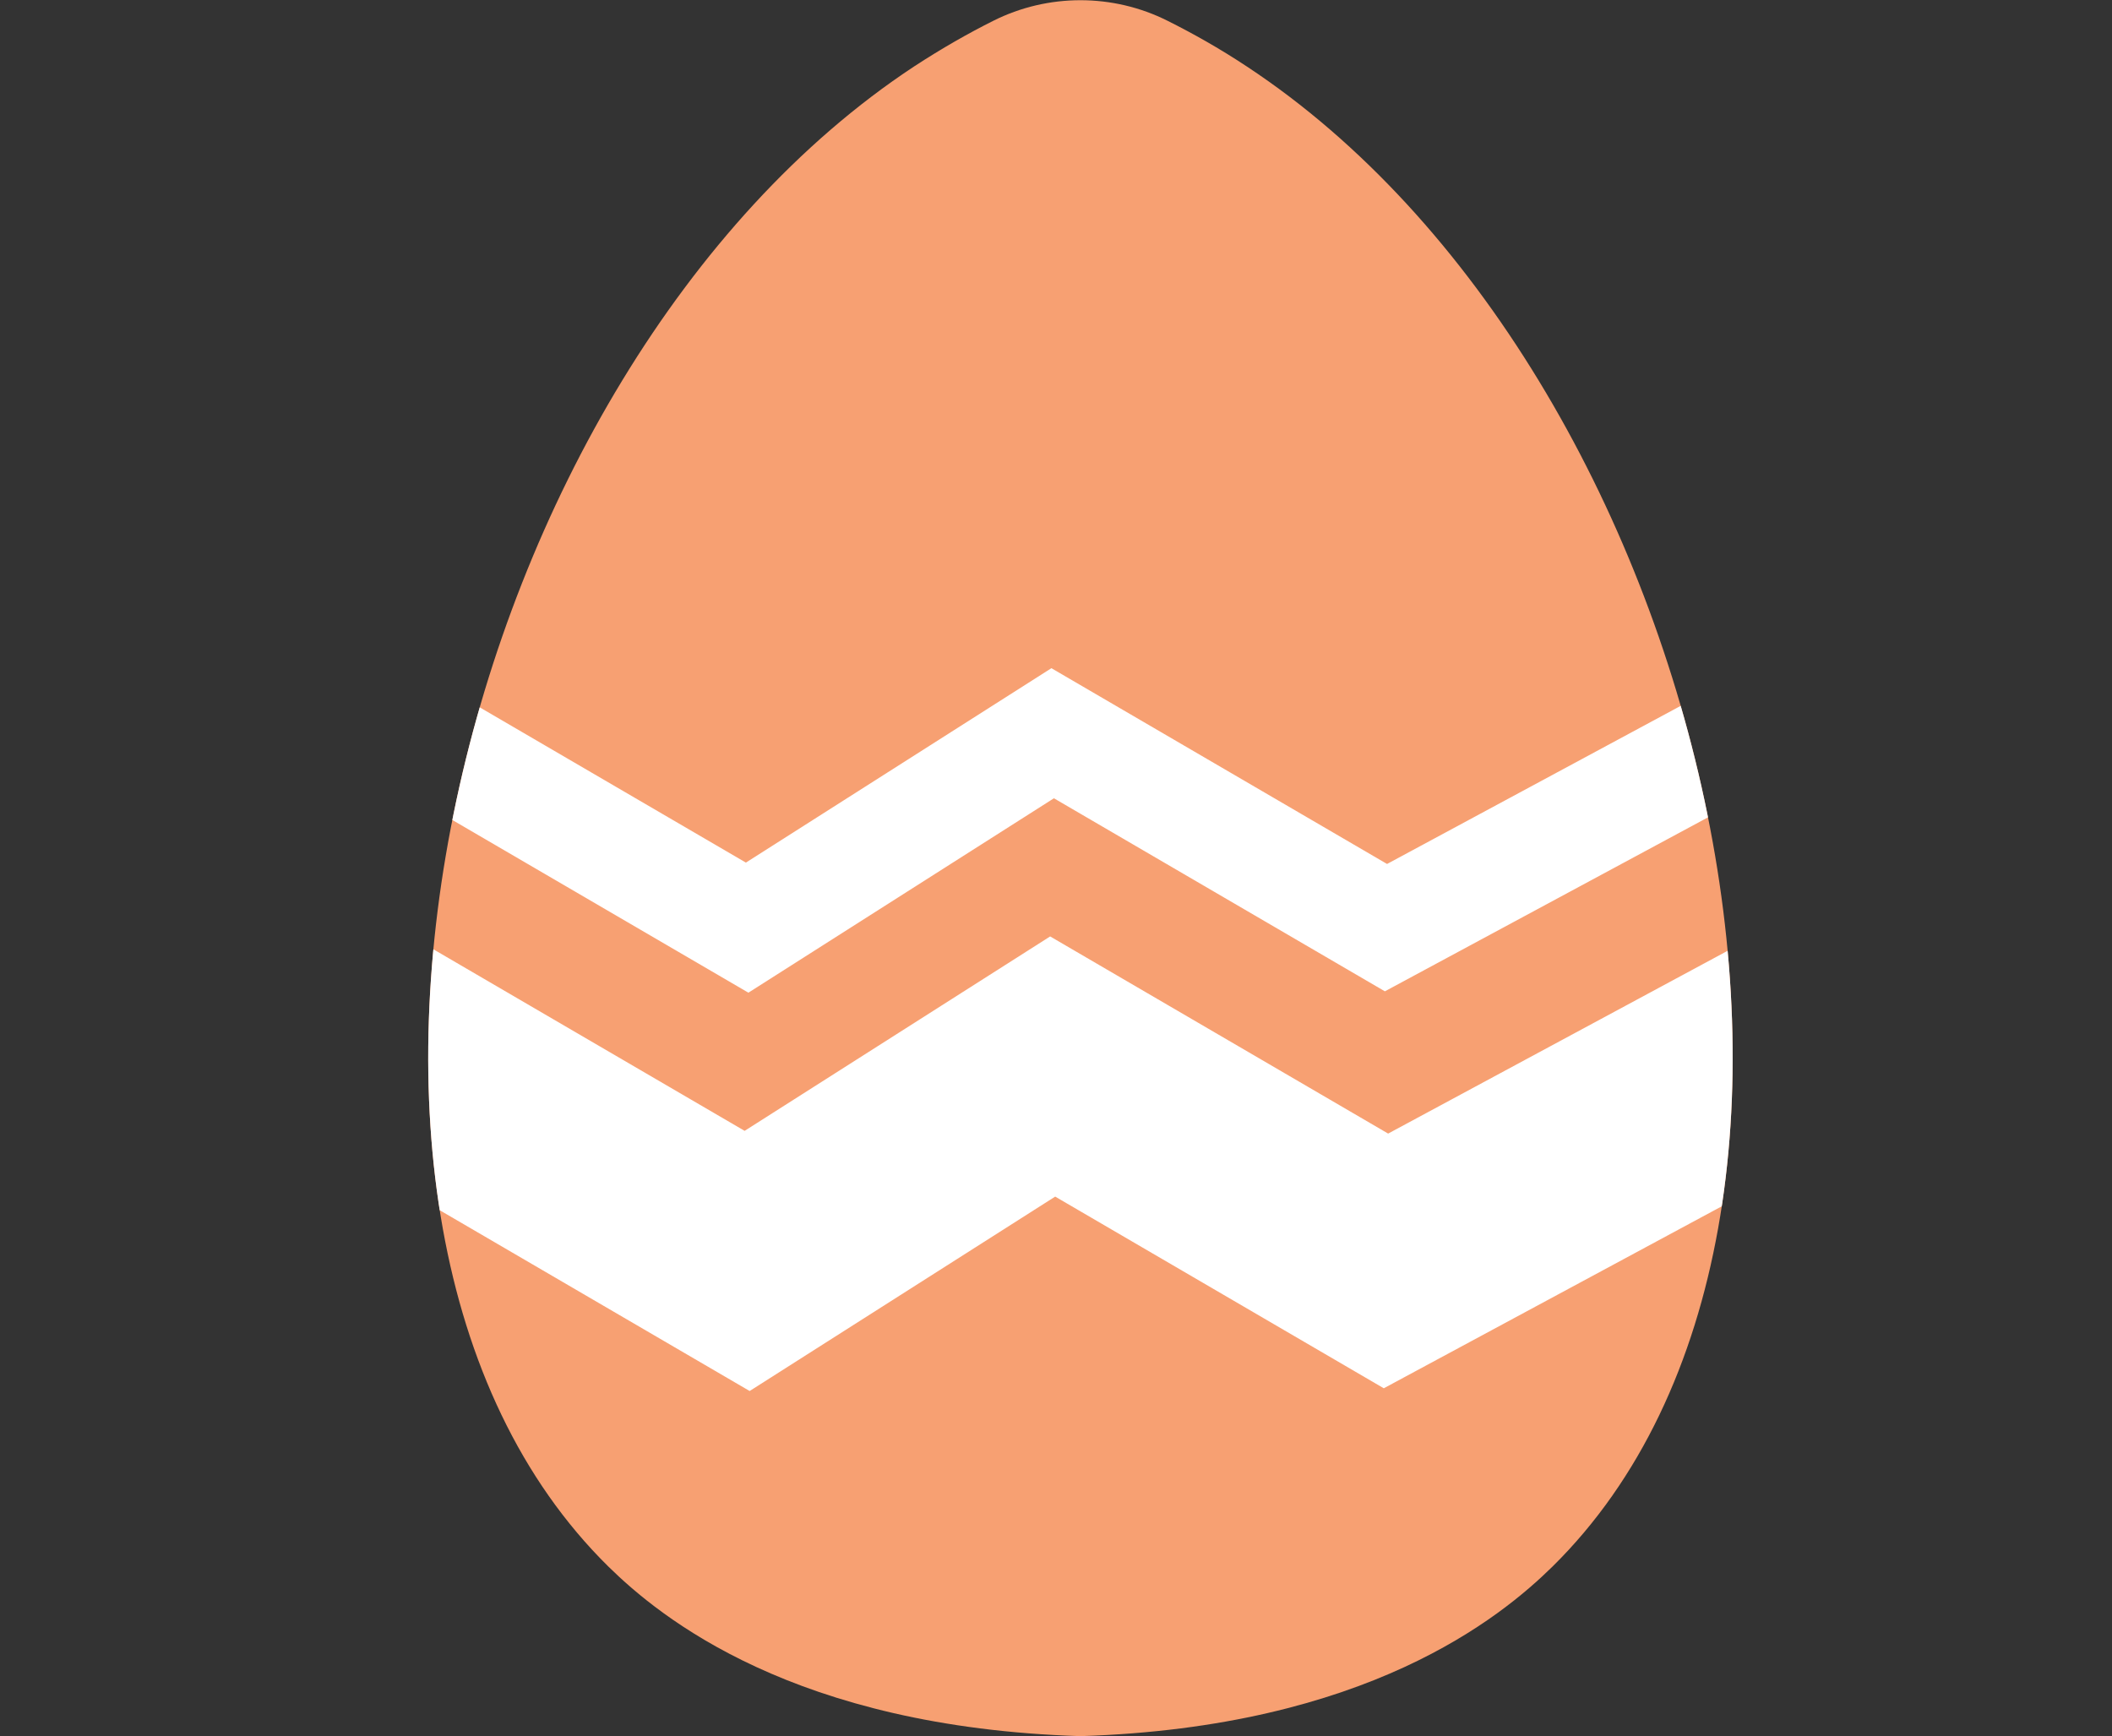 <?xml version="1.0" encoding="UTF-8"?>
<svg id="Layer_2" xmlns="http://www.w3.org/2000/svg" xmlns:xlink="http://www.w3.org/1999/xlink" viewBox="0 0 76.04 62.51">
  <rect x="0" y="0" width="76.04" height="62.51" fill="#333333" stroke="none"/>
  <defs>
    <style>
      .cls-1 {
        stroke-width: 8px;
      }

      .cls-1, .cls-2 {
        fill: none;
        stroke: #fff;
        stroke-miterlimit: 10;
      }

      .cls-3 {
        fill: #f7a072;
      }

      .cls-2 {
        stroke-width: 4px;
      }

      .cls-4 {
        clip-path: url(#clippath);
      }
    </style>
    <clipPath id="clippath">
      <path class="cls-3" d="M44.9,2.4c-1.01-.67-1.98-1.21-2.86-1.65-1.97-.99-4.31-.99-6.28,0-.88.44-1.85.99-2.86,1.65-16.58,10.94-23.67,41.51-11,54,1.87,1.84,6.7,5.79,17,6.11,10.3-.32,15.13-4.27,17-6.11,12.67-12.49,5.58-43.06-11-54Z"/>
    </clipPath>
  </defs>
  <g id="Layer_1-2" data-name="Layer_1">
    <g>
      <path class="cls-3" d="M44.9,2.4c-1.01-.67-1.98-1.21-2.86-1.65-1.97-.99-4.31-.99-6.28,0-.88.44-1.85.99-2.86,1.65-16.58,10.94-23.67,41.51-11,54,1.87,1.84,6.7,5.79,17,6.11,10.3-.32,15.13-4.27,17-6.11,12.67-12.49,5.58-43.06-11-54Z"/>
      <g class="cls-4">
        <polyline class="cls-2" points="1.9 33.4 14.9 26.4 26.9 33.4 37.9 26.4 49.9 33.4 62.9 26.4 73.9 33.4"/>
        <polyline class="cls-1" points="1.9 45.4 14.9 38.4 26.9 45.4 37.9 38.4 49.9 45.4 62.9 38.4 73.9 45.4"/>
      </g>
    </g>
  </g>
</svg>